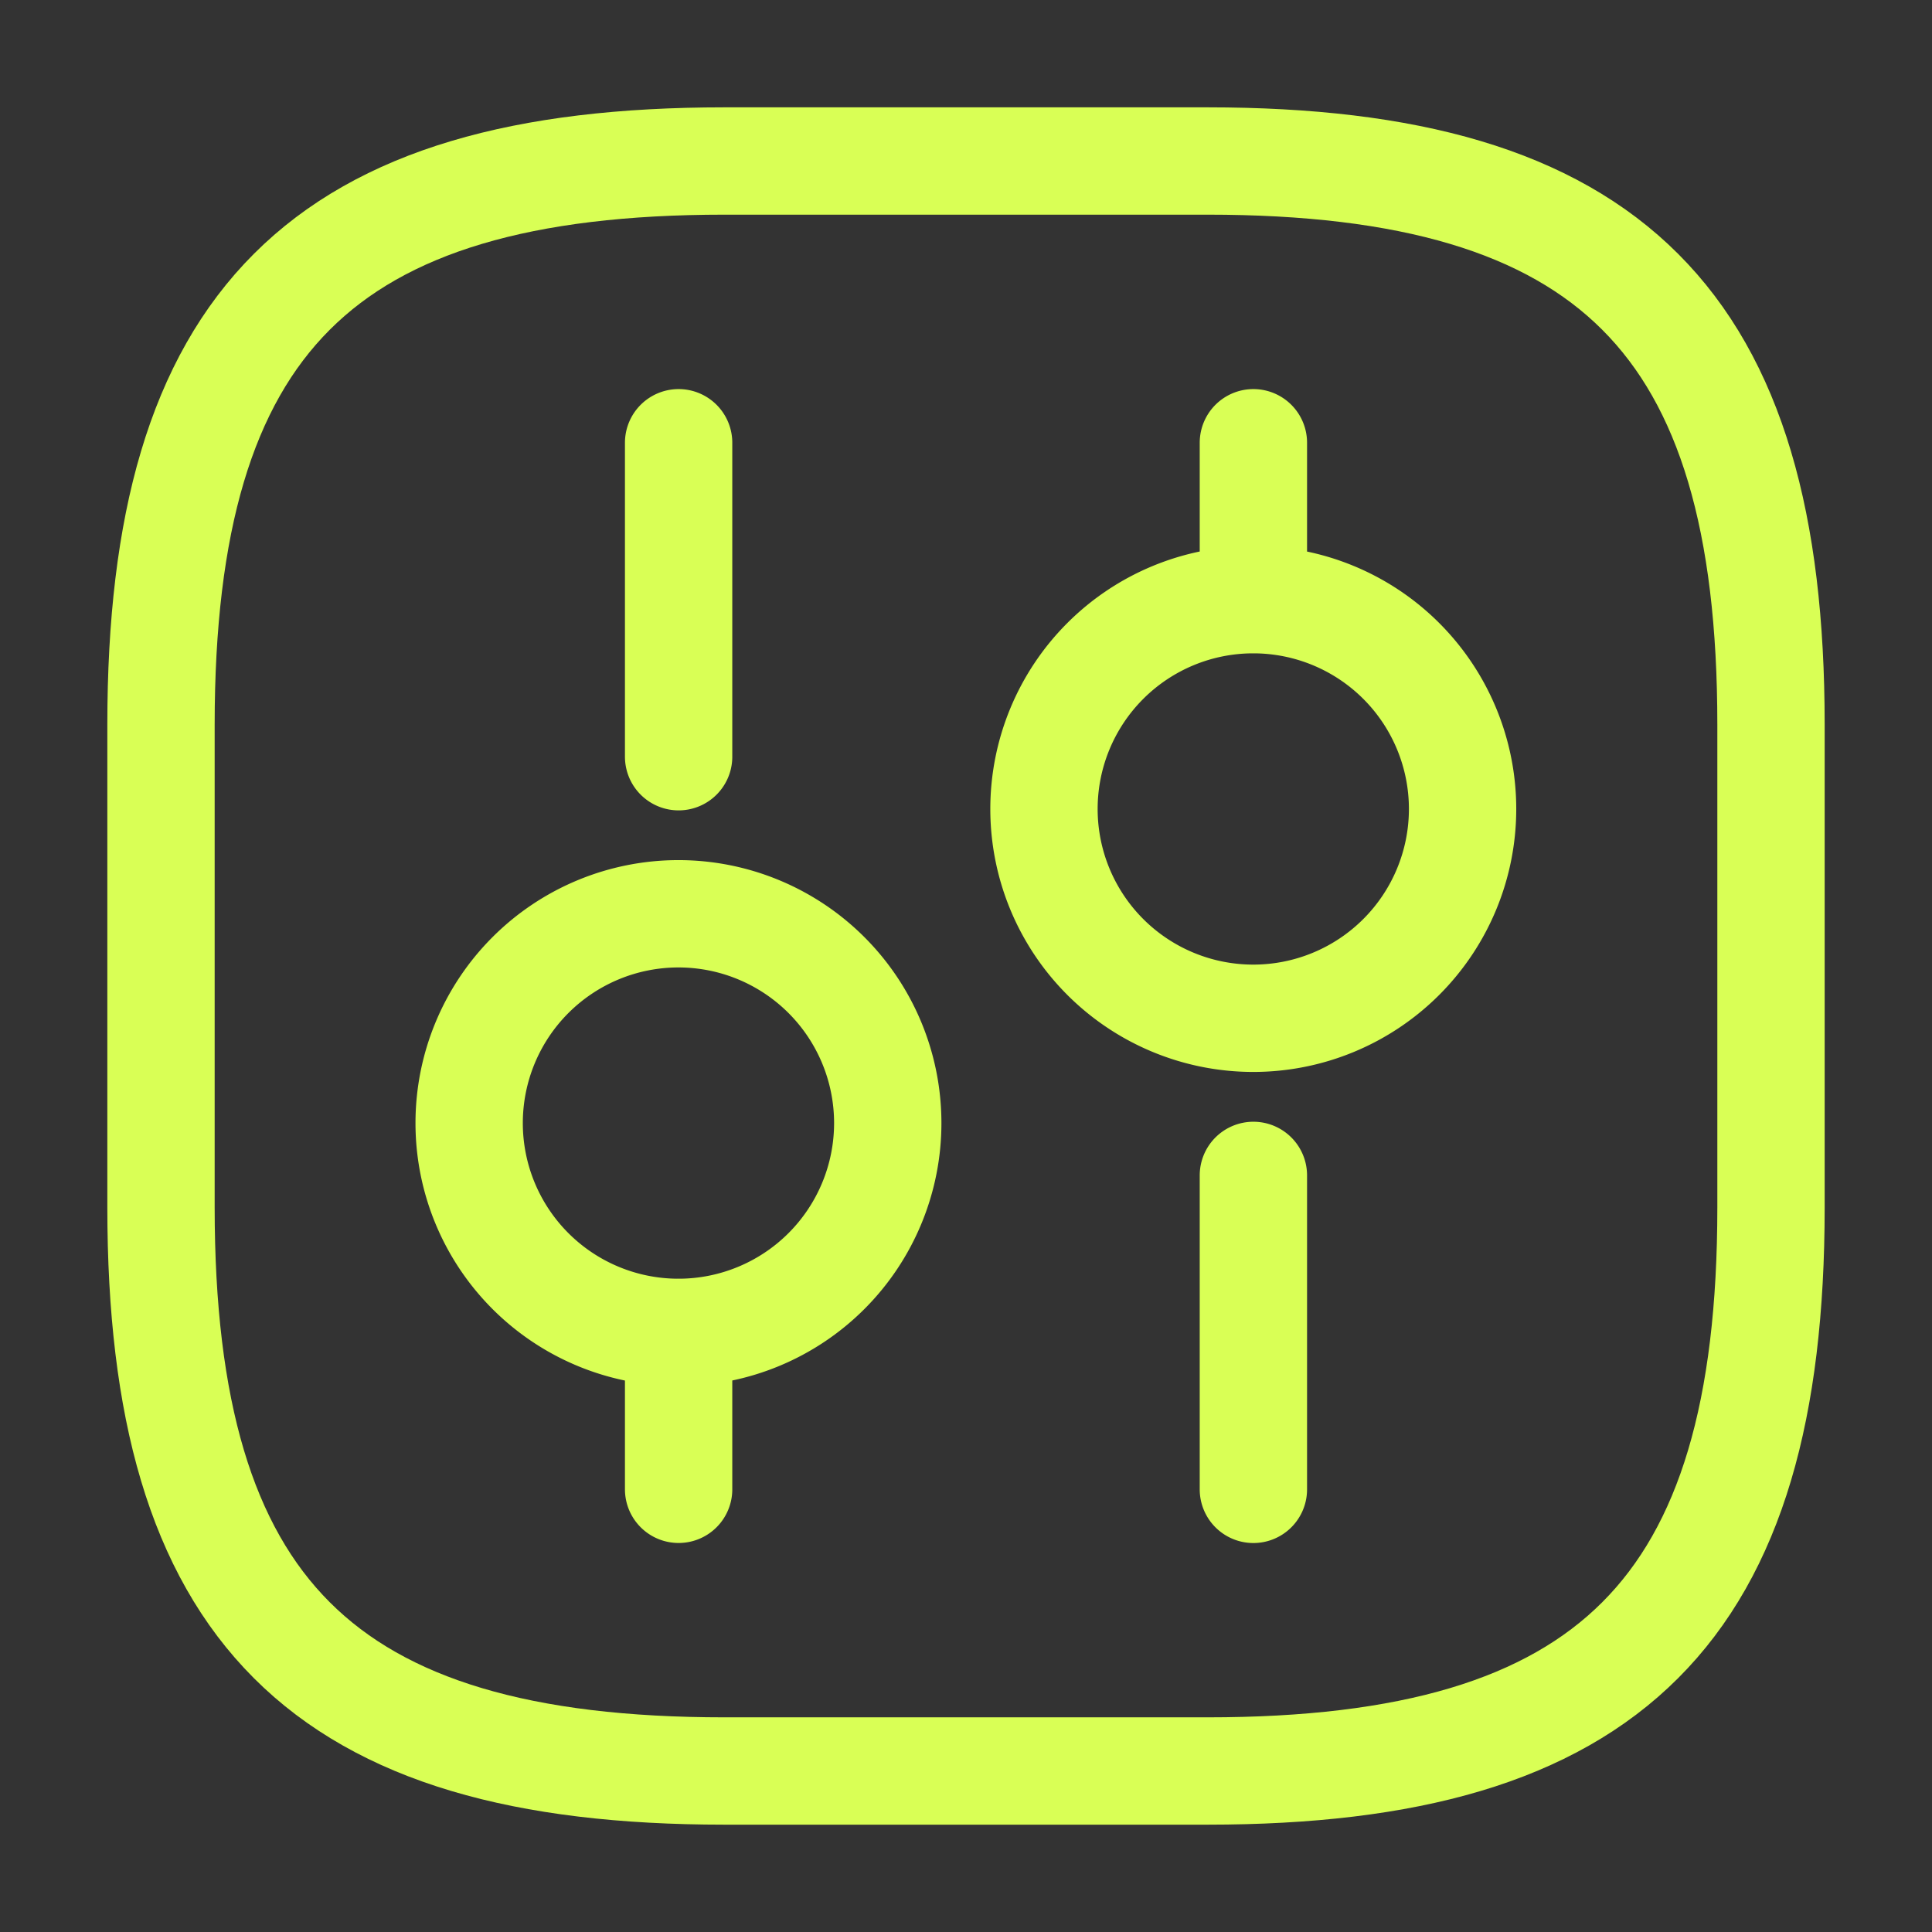<svg width="36" height="36" fill="none" xmlns="http://www.w3.org/2000/svg"><rect width="100%" height="100%" fill="#333333" stroke="none"/><path d="M13.5 33h9C30 33 33 30 33 22.5v-9C33 6 30 3 22.5 3h-9C6 3 3 6 3 13.5v9C3 30 6 33 13.5 33z" stroke="#D9FF55" stroke-width="2" stroke-linecap="round" stroke-linejoin="round"/><path d="M23.355 27.752v-5.85m0-10.727V8.25m-.002 10.724a3.9 3.9 0 100-7.8 3.9 3.9 0 000 7.8zm-10.708 8.777v-2.925m0-10.726V8.25m-.003 16.577a3.9 3.9 0 100-7.8 3.9 3.9 0 000 7.8z" stroke="#D9FF55" stroke-width="2" stroke-miterlimit="10" stroke-linecap="round" stroke-linejoin="round"/></svg>